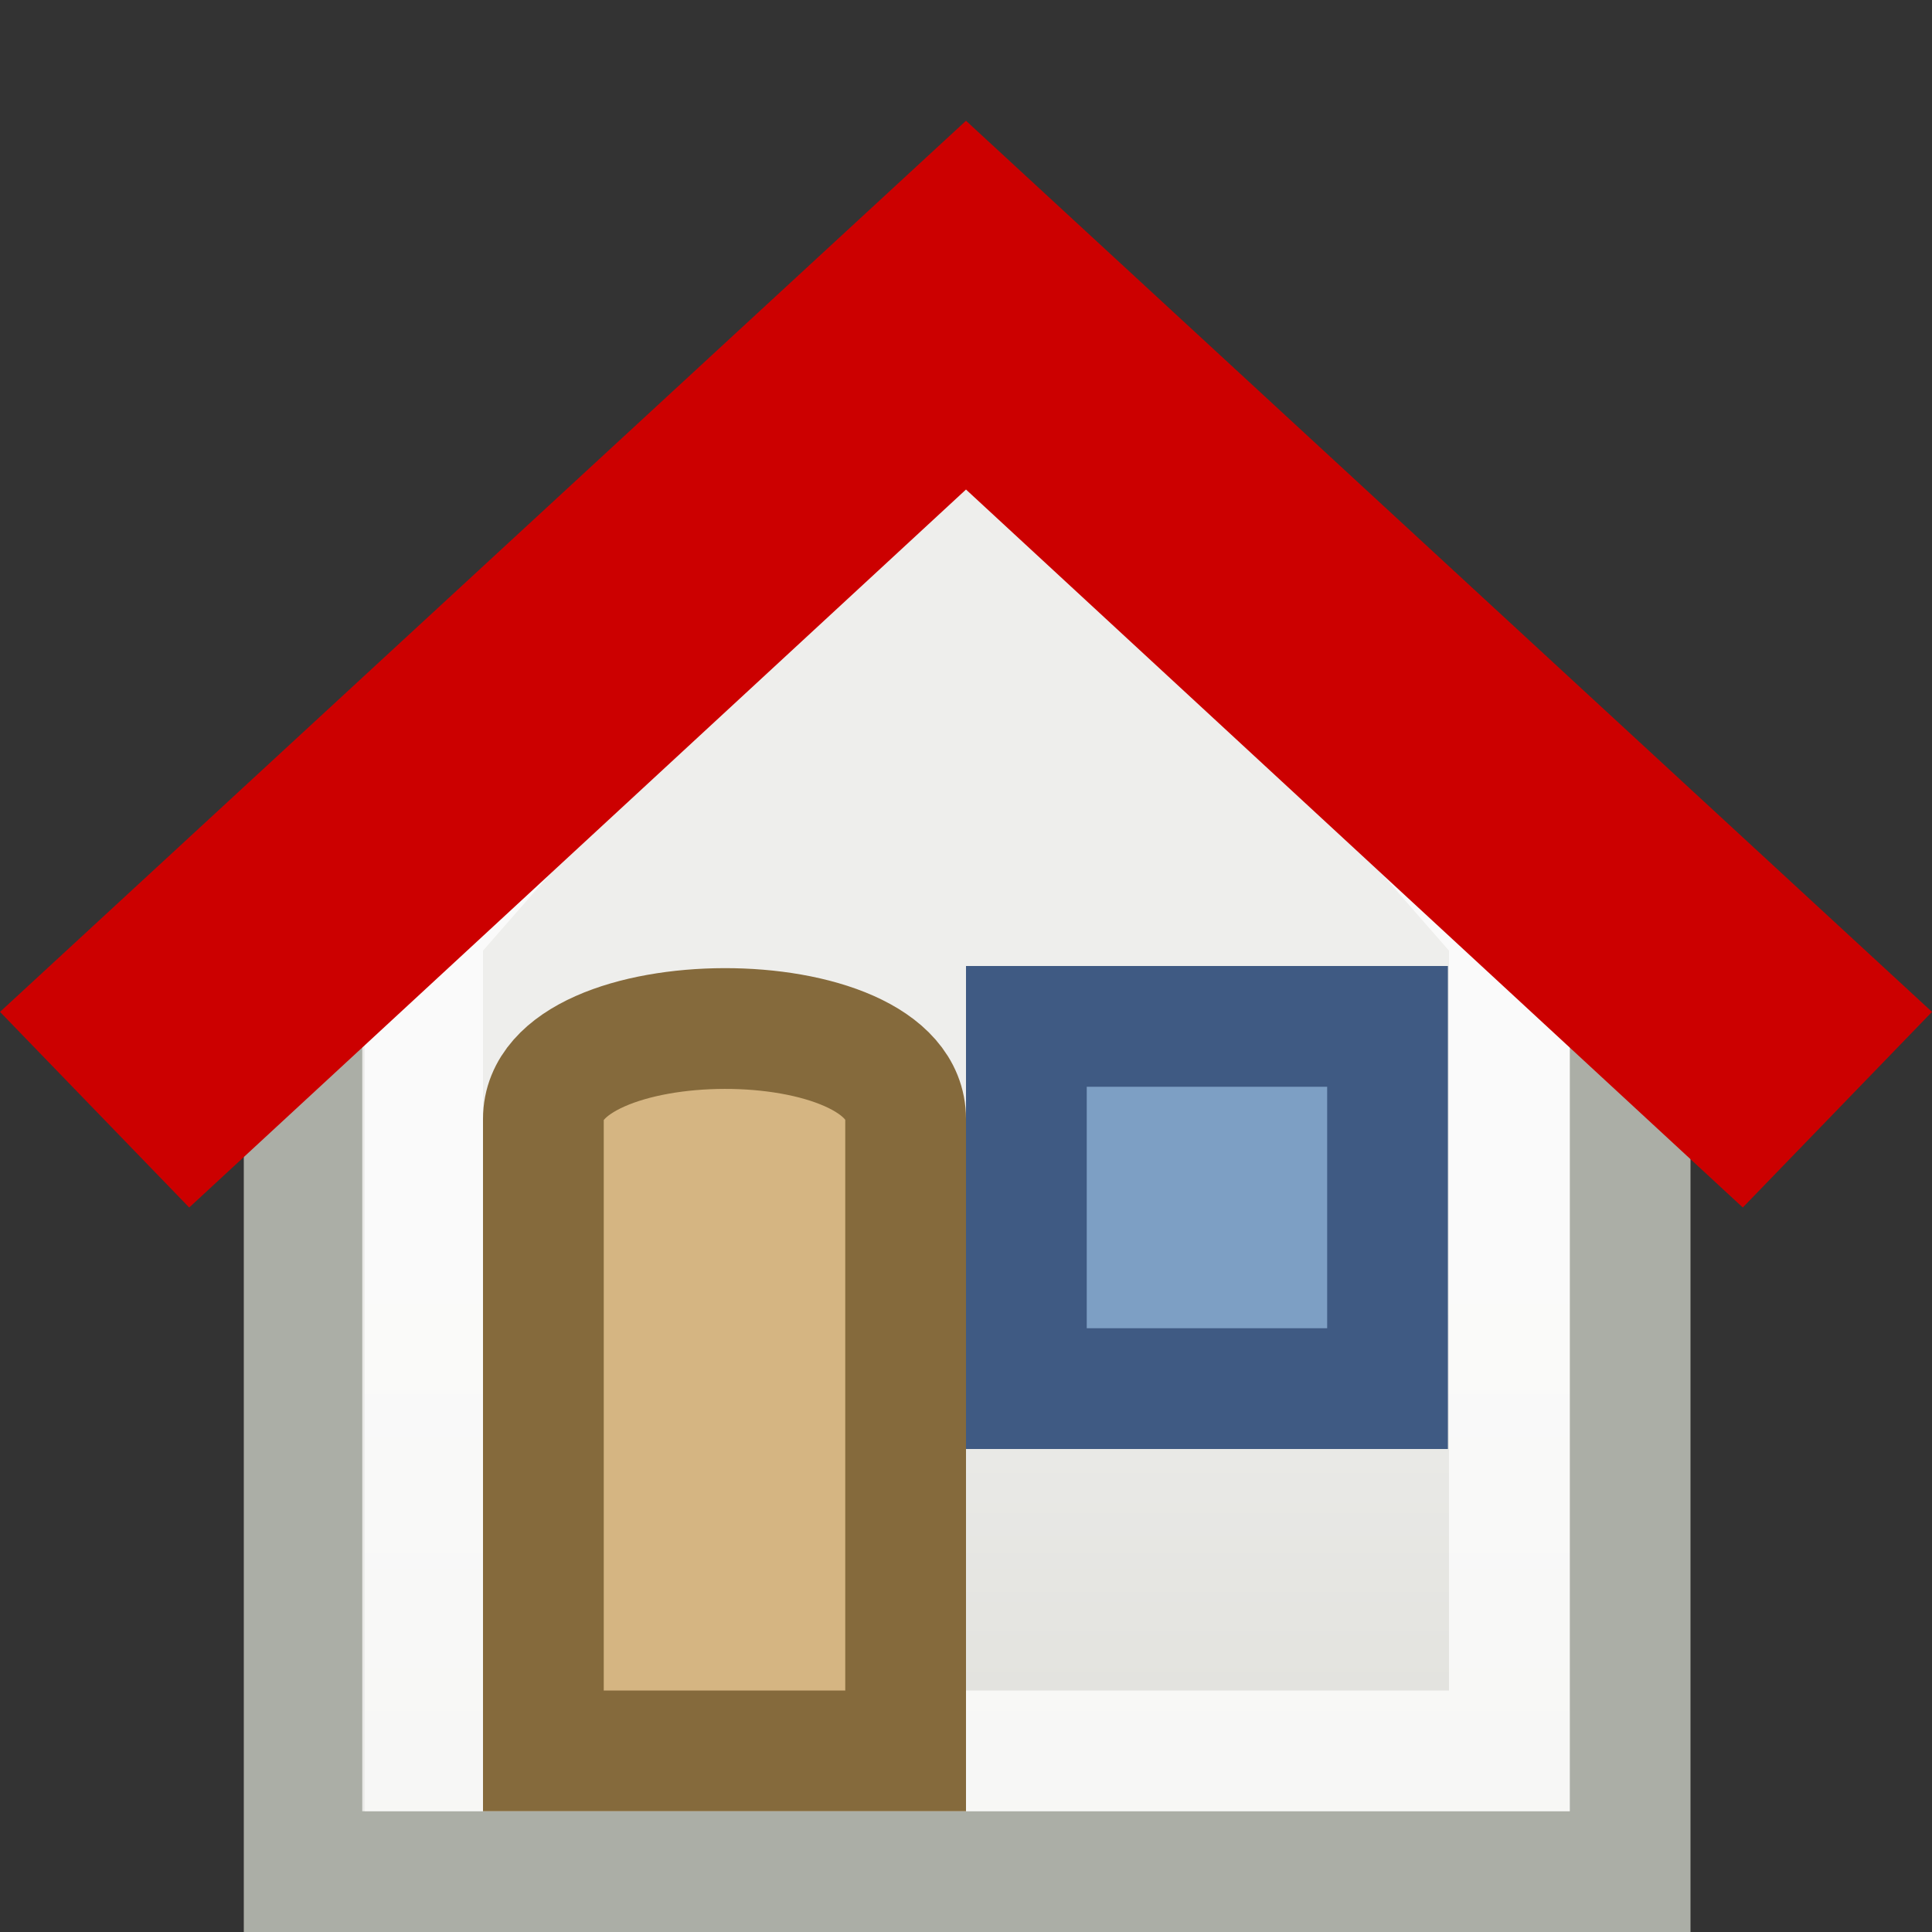<?xml version="1.0" encoding="UTF-8" standalone="no"?>
<!-- Created with Inkscape (http://www.inkscape.org/) -->
<svg
   xmlns:dc="http://purl.org/dc/elements/1.1/"
   xmlns:cc="http://web.resource.org/cc/"
   xmlns:rdf="http://www.w3.org/1999/02/22-rdf-syntax-ns#"
   xmlns:svg="http://www.w3.org/2000/svg"
   xmlns="http://www.w3.org/2000/svg"
   xmlns:xlink="http://www.w3.org/1999/xlink"
   xmlns:sodipodi="http://sodipodi.sourceforge.net/DTD/sodipodi-0.dtd"
   xmlns:inkscape="http://www.inkscape.org/namespaces/inkscape"
   width="16"
   height="16"
   id="svg2"
   sodipodi:version="0.32"
   inkscape:version="0.45+devel"
   version="1.0"
   sodipodi:docbase="/home/silvestre/.icons/Gion/16x16/actions/SVGs"
   sodipodi:docname="go-home.svg"
   inkscape:output_extension="org.inkscape.output.svg.inkscape"
   sodipodi:modified="true">
  <rect width="100%" height="100%" fill="#333333" stroke="none"/>
  <defs
     id="defs4">
    <linearGradient
       inkscape:collect="always"
       id="linearGradient2775">
      <stop
         style="stop-color:black;stop-opacity:1;"
         offset="0"
         id="stop2777" />
      <stop
         style="stop-color:black;stop-opacity:0;"
         offset="1"
         id="stop2779" />
    </linearGradient>
    <linearGradient
       inkscape:collect="always"
       id="linearGradient4549">
      <stop
         style="stop-color:#eeeeec;stop-opacity:1;"
         offset="0"
         id="stop4551" />
      <stop
         style="stop-color:#dfdfda;stop-opacity:1"
         offset="1"
         id="stop4553" />
    </linearGradient>
    <linearGradient
       inkscape:collect="always"
       xlink:href="#linearGradient4549"
       id="linearGradient4555"
       x1="12.021"
       y1="12.808"
       x2="12.021"
       y2="19.265"
       gradientUnits="userSpaceOnUse"
       gradientTransform="matrix(0.732,0,0,0.762,-4.3612766e-2,0.634)" />
    <radialGradient
       inkscape:collect="always"
       xlink:href="#linearGradient2775"
       id="radialGradient2781"
       cx="11.496"
       cy="19.812"
       fx="11.496"
       fy="19.812"
       r="9.57"
       gradientTransform="matrix(1,0,0,0.204,0,15.765)"
       gradientUnits="userSpaceOnUse" />
  </defs>
  <sodipodi:namedview
     id="base"
     pagecolor="#ffffff"
     bordercolor="#666666"
     borderopacity="1.0"
     inkscape:pageopacity="0.0"
     inkscape:pageshadow="2"
     inkscape:zoom="1"
     inkscape:cx="6.627451"
     inkscape:cy="9.0980392"
     inkscape:document-units="px"
     inkscape:current-layer="layer1"
     inkscape:showpageshadow="false"
     width="16px"
     height="16px"
     showgrid="false"
     showborder="false"
     inkscape:window-width="872"
     inkscape:window-height="622"
     inkscape:window-x="92"
     inkscape:window-y="59" />
  <g
     inkscape:label="Capa 1"
     inkscape:groupmode="layer"
     id="layer1">
    <path
       style="fill:url(#linearGradient4555);fill-opacity:1;stroke:#abaea6;stroke-width:1;stroke-linecap:round;stroke-linejoin:miter;stroke-miterlimit:4;stroke-opacity:1"
       d="M 8.009,2.54 L 13.5,8.115 L 13.5,15.5 L 2.519,15.5 L 2.519,8.115 L 8.009,2.54 z"
       id="rect1878"
       sodipodi:nodetypes="cccccc" />
    <path
       style="fill:none;fill-opacity:1;stroke:#ffffff;stroke-width:1;stroke-linecap:round;stroke-linejoin:miter;stroke-miterlimit:4;stroke-opacity:0.732"
       d="M 8,2.54 L 12.5,7.685 L 12.5,14.5 L 3.5,14.5 L 3.5,7.685 L 8,2.54 z"
       id="path3659"
       sodipodi:nodetypes="cccccc" />
    <path
       style="fill:#d5b582;fill-opacity:1;stroke:#856a3c;stroke-width:1;stroke-linecap:round;stroke-linejoin:miter;stroke-miterlimit:4;stroke-opacity:1"
       d="M 4.5,9.267 C 4.5,8.273 7.5,8.263 7.5,9.267 L 7.5,14.5 L 4.5,14.5 L 4.5,9.267 z"
       id="rect6335"
       sodipodi:nodetypes="ccccc" />
    <path
       style="fill:#cc0000;fill-opacity:1;fill-rule:evenodd;stroke:none;stroke-width:3;stroke-linecap:butt;stroke-linejoin:miter;stroke-miterlimit:4;stroke-dasharray:none;stroke-opacity:1"
       d="M 8,1 L 4.4408921e-16,8.38 L 1.567,10 L 8,4.054 L 14.433,10 L 16,8.38 L 8,1 z"
       id="path2769"
       sodipodi:nodetypes="ccccccc" />
    <rect
       style="opacity:1;fill:#7d9fc4;fill-opacity:1;stroke:#3f5a83;stroke-width:1;stroke-linecap:round;stroke-linejoin:miter;stroke-miterlimit:4;stroke-dasharray:none;stroke-opacity:1"
       id="rect4557"
       width="2.991"
       height="3"
       x="8.5"
       y="8.5" />
  </g>
</svg>
